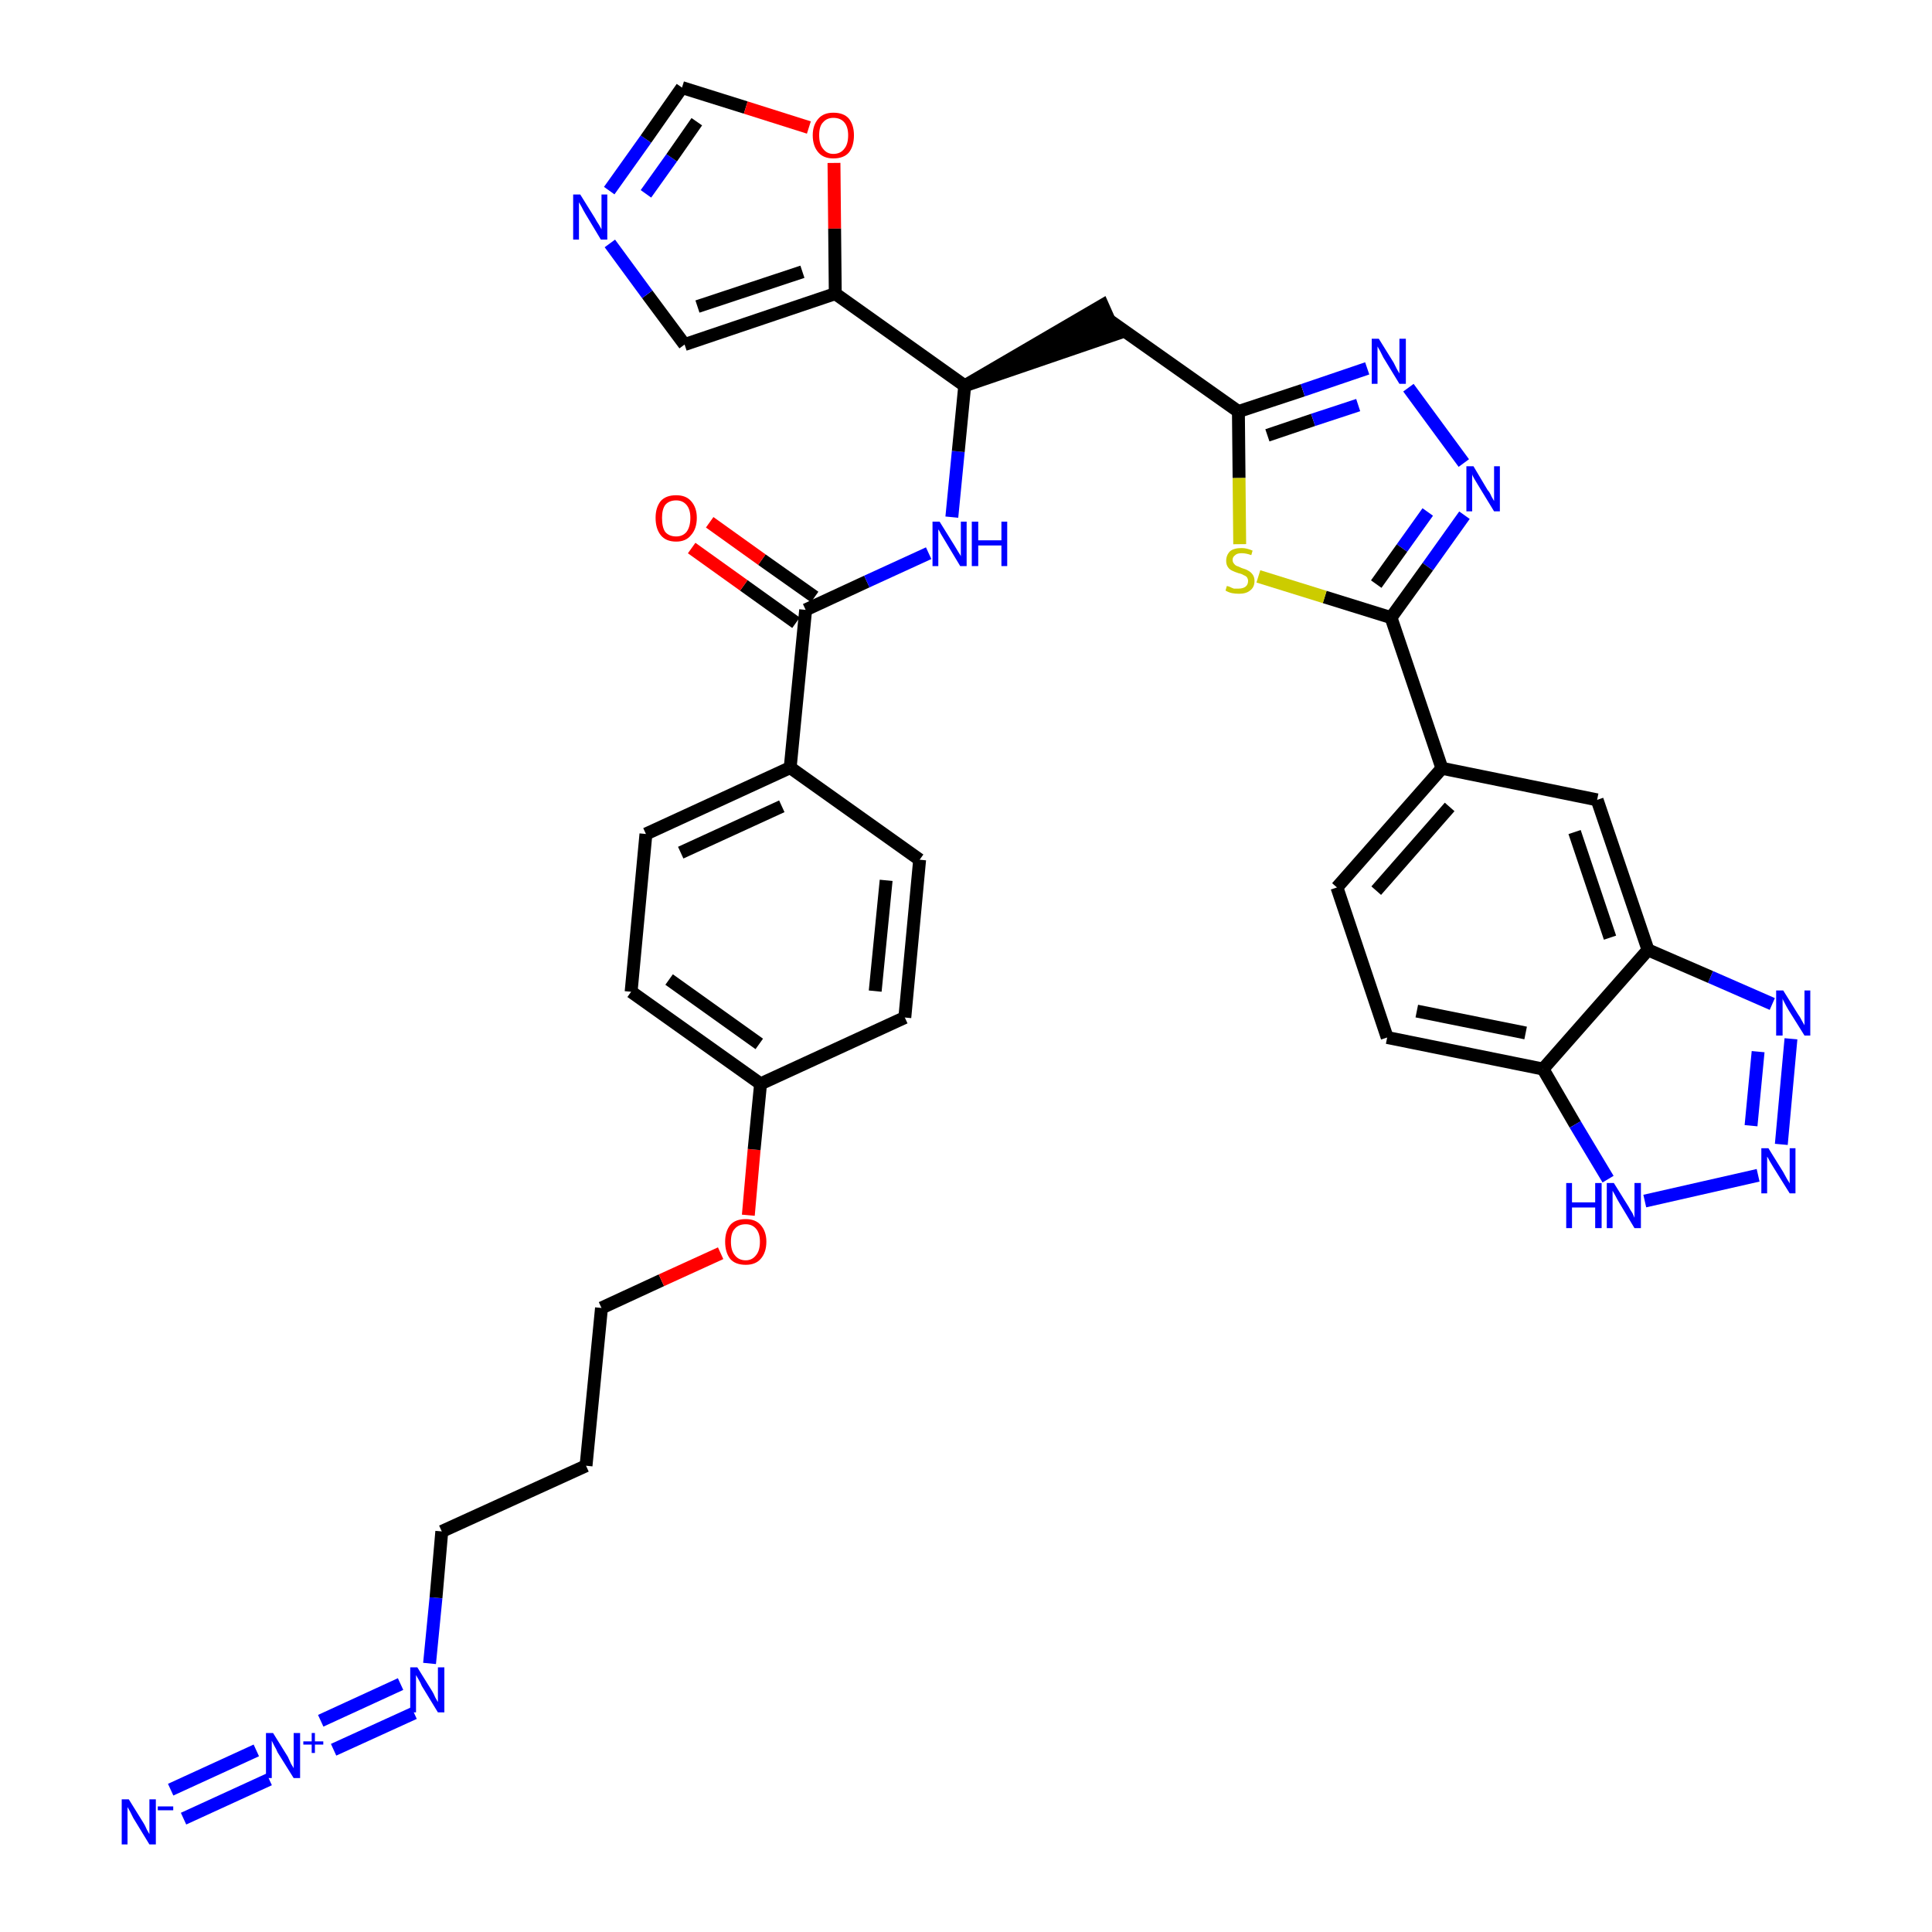 <?xml version='1.0' encoding='iso-8859-1'?>
<svg version='1.1' baseProfile='full'
              xmlns='http://www.w3.org/2000/svg'
                      xmlns:rdkit='http://www.rdkit.org/xml'
                      xmlns:xlink='http://www.w3.org/1999/xlink'
                  xml:space='preserve'
width='300px' height='300px' viewBox='0 0 300 300'>
<!-- END OF HEADER -->
<path class='bond-0 atom-0 atom-1' d='M 28.5,282.4 L 41.8,276.3' style='fill:none;fill-rule:evenodd;stroke:#0000FF;stroke-width:2.0px;stroke-linecap:butt;stroke-linejoin:miter;stroke-opacity:1' />
<path class='bond-0 atom-0 atom-1' d='M 26.5,277.9 L 39.8,271.8' style='fill:none;fill-rule:evenodd;stroke:#0000FF;stroke-width:2.0px;stroke-linecap:butt;stroke-linejoin:miter;stroke-opacity:1' />
<path class='bond-1 atom-1 atom-2' d='M 51.8,271.7 L 64.3,266.0' style='fill:none;fill-rule:evenodd;stroke:#0000FF;stroke-width:2.0px;stroke-linecap:butt;stroke-linejoin:miter;stroke-opacity:1' />
<path class='bond-1 atom-1 atom-2' d='M 49.8,267.2 L 62.2,261.5' style='fill:none;fill-rule:evenodd;stroke:#0000FF;stroke-width:2.0px;stroke-linecap:butt;stroke-linejoin:miter;stroke-opacity:1' />
<path class='bond-2 atom-2 atom-3' d='M 66.7,258.3 L 67.7,248.1' style='fill:none;fill-rule:evenodd;stroke:#0000FF;stroke-width:2.0px;stroke-linecap:butt;stroke-linejoin:miter;stroke-opacity:1' />
<path class='bond-2 atom-2 atom-3' d='M 67.7,248.1 L 68.6,237.8' style='fill:none;fill-rule:evenodd;stroke:#000000;stroke-width:2.0px;stroke-linecap:butt;stroke-linejoin:miter;stroke-opacity:1' />
<path class='bond-3 atom-3 atom-4' d='M 68.6,237.8 L 91.0,227.6' style='fill:none;fill-rule:evenodd;stroke:#000000;stroke-width:2.0px;stroke-linecap:butt;stroke-linejoin:miter;stroke-opacity:1' />
<path class='bond-4 atom-4 atom-5' d='M 91.0,227.6 L 93.4,203.1' style='fill:none;fill-rule:evenodd;stroke:#000000;stroke-width:2.0px;stroke-linecap:butt;stroke-linejoin:miter;stroke-opacity:1' />
<path class='bond-5 atom-5 atom-6' d='M 93.4,203.1 L 102.7,198.8' style='fill:none;fill-rule:evenodd;stroke:#000000;stroke-width:2.0px;stroke-linecap:butt;stroke-linejoin:miter;stroke-opacity:1' />
<path class='bond-5 atom-5 atom-6' d='M 102.7,198.8 L 111.9,194.6' style='fill:none;fill-rule:evenodd;stroke:#FF0000;stroke-width:2.0px;stroke-linecap:butt;stroke-linejoin:miter;stroke-opacity:1' />
<path class='bond-6 atom-6 atom-7' d='M 116.2,188.7 L 117.1,178.5' style='fill:none;fill-rule:evenodd;stroke:#FF0000;stroke-width:2.0px;stroke-linecap:butt;stroke-linejoin:miter;stroke-opacity:1' />
<path class='bond-6 atom-6 atom-7' d='M 117.1,178.5 L 118.1,168.3' style='fill:none;fill-rule:evenodd;stroke:#000000;stroke-width:2.0px;stroke-linecap:butt;stroke-linejoin:miter;stroke-opacity:1' />
<path class='bond-7 atom-7 atom-8' d='M 118.1,168.3 L 98.0,154.0' style='fill:none;fill-rule:evenodd;stroke:#000000;stroke-width:2.0px;stroke-linecap:butt;stroke-linejoin:miter;stroke-opacity:1' />
<path class='bond-7 atom-7 atom-8' d='M 117.9,162.1 L 103.9,152.1' style='fill:none;fill-rule:evenodd;stroke:#000000;stroke-width:2.0px;stroke-linecap:butt;stroke-linejoin:miter;stroke-opacity:1' />
<path class='bond-36 atom-36 atom-7' d='M 140.5,158.0 L 118.1,168.3' style='fill:none;fill-rule:evenodd;stroke:#000000;stroke-width:2.0px;stroke-linecap:butt;stroke-linejoin:miter;stroke-opacity:1' />
<path class='bond-8 atom-8 atom-9' d='M 98.0,154.0 L 100.3,129.5' style='fill:none;fill-rule:evenodd;stroke:#000000;stroke-width:2.0px;stroke-linecap:butt;stroke-linejoin:miter;stroke-opacity:1' />
<path class='bond-9 atom-9 atom-10' d='M 100.3,129.5 L 122.7,119.2' style='fill:none;fill-rule:evenodd;stroke:#000000;stroke-width:2.0px;stroke-linecap:butt;stroke-linejoin:miter;stroke-opacity:1' />
<path class='bond-9 atom-9 atom-10' d='M 105.7,132.4 L 121.4,125.2' style='fill:none;fill-rule:evenodd;stroke:#000000;stroke-width:2.0px;stroke-linecap:butt;stroke-linejoin:miter;stroke-opacity:1' />
<path class='bond-10 atom-10 atom-11' d='M 122.7,119.2 L 125.1,94.7' style='fill:none;fill-rule:evenodd;stroke:#000000;stroke-width:2.0px;stroke-linecap:butt;stroke-linejoin:miter;stroke-opacity:1' />
<path class='bond-34 atom-10 atom-35' d='M 122.7,119.2 L 142.8,133.5' style='fill:none;fill-rule:evenodd;stroke:#000000;stroke-width:2.0px;stroke-linecap:butt;stroke-linejoin:miter;stroke-opacity:1' />
<path class='bond-11 atom-11 atom-12' d='M 126.5,92.7 L 118.3,86.9' style='fill:none;fill-rule:evenodd;stroke:#000000;stroke-width:2.0px;stroke-linecap:butt;stroke-linejoin:miter;stroke-opacity:1' />
<path class='bond-11 atom-11 atom-12' d='M 118.3,86.9 L 110.2,81.1' style='fill:none;fill-rule:evenodd;stroke:#FF0000;stroke-width:2.0px;stroke-linecap:butt;stroke-linejoin:miter;stroke-opacity:1' />
<path class='bond-11 atom-11 atom-12' d='M 123.6,96.7 L 115.5,90.9' style='fill:none;fill-rule:evenodd;stroke:#000000;stroke-width:2.0px;stroke-linecap:butt;stroke-linejoin:miter;stroke-opacity:1' />
<path class='bond-11 atom-11 atom-12' d='M 115.5,90.9 L 107.4,85.1' style='fill:none;fill-rule:evenodd;stroke:#FF0000;stroke-width:2.0px;stroke-linecap:butt;stroke-linejoin:miter;stroke-opacity:1' />
<path class='bond-12 atom-11 atom-13' d='M 125.1,94.7 L 134.6,90.3' style='fill:none;fill-rule:evenodd;stroke:#000000;stroke-width:2.0px;stroke-linecap:butt;stroke-linejoin:miter;stroke-opacity:1' />
<path class='bond-12 atom-11 atom-13' d='M 134.6,90.3 L 144.2,85.9' style='fill:none;fill-rule:evenodd;stroke:#0000FF;stroke-width:2.0px;stroke-linecap:butt;stroke-linejoin:miter;stroke-opacity:1' />
<path class='bond-13 atom-13 atom-14' d='M 147.8,80.3 L 148.8,70.1' style='fill:none;fill-rule:evenodd;stroke:#0000FF;stroke-width:2.0px;stroke-linecap:butt;stroke-linejoin:miter;stroke-opacity:1' />
<path class='bond-13 atom-13 atom-14' d='M 148.8,70.1 L 149.8,59.9' style='fill:none;fill-rule:evenodd;stroke:#000000;stroke-width:2.0px;stroke-linecap:butt;stroke-linejoin:miter;stroke-opacity:1' />
<path class='bond-14 atom-14 atom-15' d='M 149.8,59.9 L 173.2,51.9 L 171.2,47.4 Z' style='fill:#000000;fill-rule:evenodd;fill-opacity:1;stroke:#000000;stroke-width:2.0px;stroke-linecap:butt;stroke-linejoin:miter;stroke-opacity:1;' />
<path class='bond-29 atom-14 atom-30' d='M 149.8,59.9 L 129.7,45.6' style='fill:none;fill-rule:evenodd;stroke:#000000;stroke-width:2.0px;stroke-linecap:butt;stroke-linejoin:miter;stroke-opacity:1' />
<path class='bond-15 atom-15 atom-16' d='M 172.2,49.7 L 192.3,63.9' style='fill:none;fill-rule:evenodd;stroke:#000000;stroke-width:2.0px;stroke-linecap:butt;stroke-linejoin:miter;stroke-opacity:1' />
<path class='bond-16 atom-16 atom-17' d='M 192.3,63.9 L 202.3,60.6' style='fill:none;fill-rule:evenodd;stroke:#000000;stroke-width:2.0px;stroke-linecap:butt;stroke-linejoin:miter;stroke-opacity:1' />
<path class='bond-16 atom-16 atom-17' d='M 202.3,60.6 L 212.3,57.2' style='fill:none;fill-rule:evenodd;stroke:#0000FF;stroke-width:2.0px;stroke-linecap:butt;stroke-linejoin:miter;stroke-opacity:1' />
<path class='bond-16 atom-16 atom-17' d='M 196.8,67.6 L 203.9,65.2' style='fill:none;fill-rule:evenodd;stroke:#000000;stroke-width:2.0px;stroke-linecap:butt;stroke-linejoin:miter;stroke-opacity:1' />
<path class='bond-16 atom-16 atom-17' d='M 203.9,65.2 L 210.9,62.9' style='fill:none;fill-rule:evenodd;stroke:#0000FF;stroke-width:2.0px;stroke-linecap:butt;stroke-linejoin:miter;stroke-opacity:1' />
<path class='bond-37 atom-29 atom-16' d='M 192.5,84.5 L 192.4,74.2' style='fill:none;fill-rule:evenodd;stroke:#CCCC00;stroke-width:2.0px;stroke-linecap:butt;stroke-linejoin:miter;stroke-opacity:1' />
<path class='bond-37 atom-29 atom-16' d='M 192.4,74.2 L 192.3,63.9' style='fill:none;fill-rule:evenodd;stroke:#000000;stroke-width:2.0px;stroke-linecap:butt;stroke-linejoin:miter;stroke-opacity:1' />
<path class='bond-17 atom-17 atom-18' d='M 218.7,60.2 L 227.3,71.9' style='fill:none;fill-rule:evenodd;stroke:#0000FF;stroke-width:2.0px;stroke-linecap:butt;stroke-linejoin:miter;stroke-opacity:1' />
<path class='bond-18 atom-18 atom-19' d='M 227.4,80.0 L 221.7,88.0' style='fill:none;fill-rule:evenodd;stroke:#0000FF;stroke-width:2.0px;stroke-linecap:butt;stroke-linejoin:miter;stroke-opacity:1' />
<path class='bond-18 atom-18 atom-19' d='M 221.7,88.0 L 216.0,95.9' style='fill:none;fill-rule:evenodd;stroke:#000000;stroke-width:2.0px;stroke-linecap:butt;stroke-linejoin:miter;stroke-opacity:1' />
<path class='bond-18 atom-18 atom-19' d='M 221.7,79.5 L 217.7,85.1' style='fill:none;fill-rule:evenodd;stroke:#0000FF;stroke-width:2.0px;stroke-linecap:butt;stroke-linejoin:miter;stroke-opacity:1' />
<path class='bond-18 atom-18 atom-19' d='M 217.7,85.1 L 213.7,90.7' style='fill:none;fill-rule:evenodd;stroke:#000000;stroke-width:2.0px;stroke-linecap:butt;stroke-linejoin:miter;stroke-opacity:1' />
<path class='bond-19 atom-19 atom-20' d='M 216.0,95.9 L 223.9,119.3' style='fill:none;fill-rule:evenodd;stroke:#000000;stroke-width:2.0px;stroke-linecap:butt;stroke-linejoin:miter;stroke-opacity:1' />
<path class='bond-28 atom-19 atom-29' d='M 216.0,95.9 L 205.7,92.7' style='fill:none;fill-rule:evenodd;stroke:#000000;stroke-width:2.0px;stroke-linecap:butt;stroke-linejoin:miter;stroke-opacity:1' />
<path class='bond-28 atom-19 atom-29' d='M 205.7,92.7 L 195.4,89.5' style='fill:none;fill-rule:evenodd;stroke:#CCCC00;stroke-width:2.0px;stroke-linecap:butt;stroke-linejoin:miter;stroke-opacity:1' />
<path class='bond-20 atom-20 atom-21' d='M 223.9,119.3 L 207.6,137.8' style='fill:none;fill-rule:evenodd;stroke:#000000;stroke-width:2.0px;stroke-linecap:butt;stroke-linejoin:miter;stroke-opacity:1' />
<path class='bond-20 atom-20 atom-21' d='M 225.1,125.3 L 213.7,138.3' style='fill:none;fill-rule:evenodd;stroke:#000000;stroke-width:2.0px;stroke-linecap:butt;stroke-linejoin:miter;stroke-opacity:1' />
<path class='bond-39 atom-28 atom-20' d='M 248.0,124.2 L 223.9,119.3' style='fill:none;fill-rule:evenodd;stroke:#000000;stroke-width:2.0px;stroke-linecap:butt;stroke-linejoin:miter;stroke-opacity:1' />
<path class='bond-21 atom-21 atom-22' d='M 207.6,137.8 L 215.4,161.1' style='fill:none;fill-rule:evenodd;stroke:#000000;stroke-width:2.0px;stroke-linecap:butt;stroke-linejoin:miter;stroke-opacity:1' />
<path class='bond-22 atom-22 atom-23' d='M 215.4,161.1 L 239.6,166.0' style='fill:none;fill-rule:evenodd;stroke:#000000;stroke-width:2.0px;stroke-linecap:butt;stroke-linejoin:miter;stroke-opacity:1' />
<path class='bond-22 atom-22 atom-23' d='M 220.0,157.0 L 236.9,160.4' style='fill:none;fill-rule:evenodd;stroke:#000000;stroke-width:2.0px;stroke-linecap:butt;stroke-linejoin:miter;stroke-opacity:1' />
<path class='bond-23 atom-23 atom-24' d='M 239.6,166.0 L 244.6,174.6' style='fill:none;fill-rule:evenodd;stroke:#000000;stroke-width:2.0px;stroke-linecap:butt;stroke-linejoin:miter;stroke-opacity:1' />
<path class='bond-23 atom-23 atom-24' d='M 244.6,174.6 L 249.7,183.1' style='fill:none;fill-rule:evenodd;stroke:#0000FF;stroke-width:2.0px;stroke-linecap:butt;stroke-linejoin:miter;stroke-opacity:1' />
<path class='bond-40 atom-27 atom-23' d='M 255.9,147.5 L 239.6,166.0' style='fill:none;fill-rule:evenodd;stroke:#000000;stroke-width:2.0px;stroke-linecap:butt;stroke-linejoin:miter;stroke-opacity:1' />
<path class='bond-24 atom-24 atom-25' d='M 255.4,186.5 L 273.0,182.5' style='fill:none;fill-rule:evenodd;stroke:#0000FF;stroke-width:2.0px;stroke-linecap:butt;stroke-linejoin:miter;stroke-opacity:1' />
<path class='bond-25 atom-25 atom-26' d='M 276.6,177.7 L 278.1,161.3' style='fill:none;fill-rule:evenodd;stroke:#0000FF;stroke-width:2.0px;stroke-linecap:butt;stroke-linejoin:miter;stroke-opacity:1' />
<path class='bond-25 atom-25 atom-26' d='M 271.9,174.8 L 273.0,163.3' style='fill:none;fill-rule:evenodd;stroke:#0000FF;stroke-width:2.0px;stroke-linecap:butt;stroke-linejoin:miter;stroke-opacity:1' />
<path class='bond-26 atom-26 atom-27' d='M 275.2,155.9 L 265.6,151.7' style='fill:none;fill-rule:evenodd;stroke:#0000FF;stroke-width:2.0px;stroke-linecap:butt;stroke-linejoin:miter;stroke-opacity:1' />
<path class='bond-26 atom-26 atom-27' d='M 265.6,151.7 L 255.9,147.5' style='fill:none;fill-rule:evenodd;stroke:#000000;stroke-width:2.0px;stroke-linecap:butt;stroke-linejoin:miter;stroke-opacity:1' />
<path class='bond-27 atom-27 atom-28' d='M 255.9,147.5 L 248.0,124.2' style='fill:none;fill-rule:evenodd;stroke:#000000;stroke-width:2.0px;stroke-linecap:butt;stroke-linejoin:miter;stroke-opacity:1' />
<path class='bond-27 atom-27 atom-28' d='M 250.0,145.6 L 244.5,129.2' style='fill:none;fill-rule:evenodd;stroke:#000000;stroke-width:2.0px;stroke-linecap:butt;stroke-linejoin:miter;stroke-opacity:1' />
<path class='bond-30 atom-30 atom-31' d='M 129.7,45.6 L 106.3,53.5' style='fill:none;fill-rule:evenodd;stroke:#000000;stroke-width:2.0px;stroke-linecap:butt;stroke-linejoin:miter;stroke-opacity:1' />
<path class='bond-30 atom-30 atom-31' d='M 124.6,42.2 L 108.3,47.6' style='fill:none;fill-rule:evenodd;stroke:#000000;stroke-width:2.0px;stroke-linecap:butt;stroke-linejoin:miter;stroke-opacity:1' />
<path class='bond-38 atom-34 atom-30' d='M 129.5,25.3 L 129.6,35.5' style='fill:none;fill-rule:evenodd;stroke:#FF0000;stroke-width:2.0px;stroke-linecap:butt;stroke-linejoin:miter;stroke-opacity:1' />
<path class='bond-38 atom-34 atom-30' d='M 129.6,35.5 L 129.7,45.6' style='fill:none;fill-rule:evenodd;stroke:#000000;stroke-width:2.0px;stroke-linecap:butt;stroke-linejoin:miter;stroke-opacity:1' />
<path class='bond-31 atom-31 atom-32' d='M 106.3,53.5 L 100.5,45.7' style='fill:none;fill-rule:evenodd;stroke:#000000;stroke-width:2.0px;stroke-linecap:butt;stroke-linejoin:miter;stroke-opacity:1' />
<path class='bond-31 atom-31 atom-32' d='M 100.5,45.7 L 94.7,37.8' style='fill:none;fill-rule:evenodd;stroke:#0000FF;stroke-width:2.0px;stroke-linecap:butt;stroke-linejoin:miter;stroke-opacity:1' />
<path class='bond-32 atom-32 atom-33' d='M 94.6,29.6 L 100.3,21.6' style='fill:none;fill-rule:evenodd;stroke:#0000FF;stroke-width:2.0px;stroke-linecap:butt;stroke-linejoin:miter;stroke-opacity:1' />
<path class='bond-32 atom-32 atom-33' d='M 100.3,21.6 L 105.9,13.6' style='fill:none;fill-rule:evenodd;stroke:#000000;stroke-width:2.0px;stroke-linecap:butt;stroke-linejoin:miter;stroke-opacity:1' />
<path class='bond-32 atom-32 atom-33' d='M 100.3,30.1 L 104.3,24.5' style='fill:none;fill-rule:evenodd;stroke:#0000FF;stroke-width:2.0px;stroke-linecap:butt;stroke-linejoin:miter;stroke-opacity:1' />
<path class='bond-32 atom-32 atom-33' d='M 104.3,24.5 L 108.2,18.9' style='fill:none;fill-rule:evenodd;stroke:#000000;stroke-width:2.0px;stroke-linecap:butt;stroke-linejoin:miter;stroke-opacity:1' />
<path class='bond-33 atom-33 atom-34' d='M 105.9,13.6 L 115.8,16.7' style='fill:none;fill-rule:evenodd;stroke:#000000;stroke-width:2.0px;stroke-linecap:butt;stroke-linejoin:miter;stroke-opacity:1' />
<path class='bond-33 atom-33 atom-34' d='M 115.8,16.7 L 125.6,19.8' style='fill:none;fill-rule:evenodd;stroke:#FF0000;stroke-width:2.0px;stroke-linecap:butt;stroke-linejoin:miter;stroke-opacity:1' />
<path class='bond-35 atom-35 atom-36' d='M 142.8,133.5 L 140.5,158.0' style='fill:none;fill-rule:evenodd;stroke:#000000;stroke-width:2.0px;stroke-linecap:butt;stroke-linejoin:miter;stroke-opacity:1' />
<path class='bond-35 atom-35 atom-36' d='M 137.6,136.7 L 135.9,153.9' style='fill:none;fill-rule:evenodd;stroke:#000000;stroke-width:2.0px;stroke-linecap:butt;stroke-linejoin:miter;stroke-opacity:1' />
<path  class='atom-0' d='M 20.0 279.4
L 22.3 283.1
Q 22.5 283.4, 22.8 284.1
Q 23.2 284.8, 23.2 284.8
L 23.2 279.4
L 24.2 279.4
L 24.2 286.4
L 23.2 286.4
L 20.7 282.3
Q 20.5 281.9, 20.2 281.3
Q 19.9 280.8, 19.8 280.6
L 19.8 286.4
L 18.9 286.4
L 18.9 279.4
L 20.0 279.4
' fill='#0000FF'/>
<path  class='atom-0' d='M 24.5 280.5
L 26.9 280.5
L 26.9 281.1
L 24.5 281.1
L 24.5 280.5
' fill='#0000FF'/>
<path  class='atom-1' d='M 42.4 269.1
L 44.7 272.8
Q 44.9 273.2, 45.2 273.9
Q 45.6 274.5, 45.6 274.6
L 45.6 269.1
L 46.6 269.1
L 46.6 276.1
L 45.6 276.1
L 43.1 272.1
Q 42.9 271.6, 42.6 271.1
Q 42.3 270.5, 42.2 270.3
L 42.2 276.1
L 41.3 276.1
L 41.3 269.1
L 42.4 269.1
' fill='#0000FF'/>
<path  class='atom-1' d='M 47.1 270.4
L 48.4 270.4
L 48.4 269.1
L 48.9 269.1
L 48.9 270.4
L 50.2 270.4
L 50.2 270.9
L 48.9 270.9
L 48.9 272.2
L 48.4 272.2
L 48.4 270.9
L 47.1 270.9
L 47.1 270.4
' fill='#0000FF'/>
<path  class='atom-2' d='M 64.8 258.9
L 67.1 262.6
Q 67.3 262.9, 67.6 263.6
Q 68.0 264.3, 68.0 264.3
L 68.0 258.9
L 69.0 258.9
L 69.0 265.9
L 68.0 265.9
L 65.5 261.8
Q 65.3 261.3, 65.0 260.8
Q 64.7 260.3, 64.6 260.1
L 64.6 265.9
L 63.7 265.9
L 63.7 258.9
L 64.8 258.9
' fill='#0000FF'/>
<path  class='atom-6' d='M 112.6 192.8
Q 112.6 191.2, 113.4 190.2
Q 114.2 189.3, 115.8 189.3
Q 117.3 189.3, 118.1 190.2
Q 119.0 191.2, 119.0 192.8
Q 119.0 194.5, 118.1 195.5
Q 117.3 196.4, 115.8 196.4
Q 114.2 196.4, 113.4 195.5
Q 112.6 194.5, 112.6 192.8
M 115.8 195.7
Q 116.8 195.7, 117.4 194.9
Q 118.0 194.2, 118.0 192.8
Q 118.0 191.5, 117.4 190.8
Q 116.8 190.1, 115.8 190.1
Q 114.7 190.1, 114.1 190.8
Q 113.5 191.4, 113.5 192.8
Q 113.5 194.2, 114.1 194.9
Q 114.7 195.7, 115.8 195.7
' fill='#FF0000'/>
<path  class='atom-12' d='M 101.8 80.4
Q 101.8 78.8, 102.6 77.8
Q 103.4 76.9, 105.0 76.9
Q 106.5 76.9, 107.3 77.8
Q 108.2 78.8, 108.2 80.4
Q 108.2 82.1, 107.3 83.1
Q 106.5 84.1, 105.0 84.1
Q 103.4 84.1, 102.6 83.1
Q 101.8 82.1, 101.8 80.4
M 105.0 83.3
Q 106.0 83.3, 106.6 82.6
Q 107.2 81.8, 107.2 80.4
Q 107.2 79.1, 106.6 78.4
Q 106.0 77.7, 105.0 77.7
Q 103.9 77.7, 103.3 78.4
Q 102.8 79.1, 102.8 80.4
Q 102.8 81.9, 103.3 82.6
Q 103.9 83.3, 105.0 83.3
' fill='#FF0000'/>
<path  class='atom-13' d='M 145.9 81.0
L 148.2 84.7
Q 148.4 85.0, 148.8 85.7
Q 149.2 86.3, 149.2 86.4
L 149.2 81.0
L 150.1 81.0
L 150.1 87.9
L 149.1 87.9
L 146.7 83.9
Q 146.4 83.4, 146.1 82.9
Q 145.8 82.3, 145.7 82.2
L 145.7 87.9
L 144.8 87.9
L 144.8 81.0
L 145.9 81.0
' fill='#0000FF'/>
<path  class='atom-13' d='M 150.9 81.0
L 151.9 81.0
L 151.9 83.9
L 155.5 83.9
L 155.5 81.0
L 156.4 81.0
L 156.4 87.9
L 155.5 87.9
L 155.5 84.7
L 151.9 84.7
L 151.9 87.9
L 150.9 87.9
L 150.9 81.0
' fill='#0000FF'/>
<path  class='atom-17' d='M 214.1 52.6
L 216.4 56.3
Q 216.6 56.7, 216.9 57.3
Q 217.3 58.0, 217.3 58.0
L 217.3 52.6
L 218.3 52.6
L 218.3 59.6
L 217.3 59.6
L 214.8 55.5
Q 214.6 55.1, 214.3 54.5
Q 214.0 54.0, 213.9 53.8
L 213.9 59.6
L 213.0 59.6
L 213.0 52.6
L 214.1 52.6
' fill='#0000FF'/>
<path  class='atom-18' d='M 228.8 72.4
L 231.0 76.1
Q 231.3 76.4, 231.6 77.1
Q 232.0 77.8, 232.0 77.8
L 232.0 72.4
L 232.9 72.4
L 232.9 79.4
L 232.0 79.4
L 229.5 75.3
Q 229.2 74.8, 228.9 74.3
Q 228.6 73.8, 228.6 73.6
L 228.6 79.4
L 227.7 79.4
L 227.7 72.4
L 228.8 72.4
' fill='#0000FF'/>
<path  class='atom-24' d='M 243.2 183.7
L 244.1 183.7
L 244.1 186.7
L 247.7 186.7
L 247.7 183.7
L 248.7 183.7
L 248.7 190.7
L 247.7 190.7
L 247.7 187.5
L 244.1 187.5
L 244.1 190.7
L 243.2 190.7
L 243.2 183.7
' fill='#0000FF'/>
<path  class='atom-24' d='M 250.6 183.7
L 252.9 187.4
Q 253.1 187.8, 253.5 188.4
Q 253.8 189.1, 253.8 189.1
L 253.8 183.7
L 254.8 183.7
L 254.8 190.7
L 253.8 190.7
L 251.4 186.7
Q 251.1 186.2, 250.8 185.6
Q 250.5 185.1, 250.4 184.9
L 250.4 190.7
L 249.5 190.7
L 249.5 183.7
L 250.6 183.7
' fill='#0000FF'/>
<path  class='atom-25' d='M 274.6 178.3
L 276.9 182.0
Q 277.1 182.4, 277.5 183.1
Q 277.9 183.7, 277.9 183.8
L 277.9 178.3
L 278.8 178.3
L 278.8 185.3
L 277.9 185.3
L 275.4 181.3
Q 275.1 180.8, 274.8 180.3
Q 274.5 179.7, 274.4 179.6
L 274.4 185.3
L 273.5 185.3
L 273.5 178.3
L 274.6 178.3
' fill='#0000FF'/>
<path  class='atom-26' d='M 276.9 153.8
L 279.2 157.5
Q 279.5 157.9, 279.8 158.5
Q 280.2 159.2, 280.2 159.2
L 280.2 153.8
L 281.1 153.8
L 281.1 160.8
L 280.2 160.8
L 277.7 156.8
Q 277.4 156.3, 277.1 155.7
Q 276.8 155.2, 276.8 155.0
L 276.8 160.8
L 275.8 160.8
L 275.8 153.8
L 276.9 153.8
' fill='#0000FF'/>
<path  class='atom-29' d='M 190.5 91.0
Q 190.6 91.0, 190.9 91.1
Q 191.3 91.3, 191.6 91.4
Q 192.0 91.4, 192.3 91.4
Q 193.0 91.4, 193.4 91.1
Q 193.8 90.8, 193.8 90.2
Q 193.8 89.9, 193.6 89.6
Q 193.4 89.4, 193.1 89.3
Q 192.8 89.1, 192.3 89.0
Q 191.7 88.8, 191.3 88.6
Q 190.9 88.4, 190.7 88.1
Q 190.4 87.7, 190.4 87.1
Q 190.4 86.2, 191.0 85.6
Q 191.6 85.1, 192.8 85.1
Q 193.6 85.1, 194.5 85.5
L 194.3 86.2
Q 193.5 85.9, 192.8 85.9
Q 192.1 85.9, 191.8 86.2
Q 191.4 86.5, 191.4 86.9
Q 191.4 87.3, 191.6 87.5
Q 191.8 87.8, 192.1 87.9
Q 192.4 88.0, 192.8 88.2
Q 193.5 88.4, 193.8 88.6
Q 194.2 88.8, 194.5 89.2
Q 194.8 89.6, 194.8 90.2
Q 194.8 91.2, 194.1 91.7
Q 193.5 92.2, 192.4 92.2
Q 191.8 92.2, 191.3 92.1
Q 190.8 92.0, 190.3 91.7
L 190.5 91.0
' fill='#CCCC00'/>
<path  class='atom-32' d='M 90.1 30.2
L 92.4 33.9
Q 92.6 34.3, 93.0 34.9
Q 93.4 35.6, 93.4 35.6
L 93.4 30.2
L 94.3 30.2
L 94.3 37.2
L 93.3 37.2
L 90.9 33.2
Q 90.6 32.7, 90.3 32.1
Q 90.0 31.6, 89.9 31.4
L 89.9 37.2
L 89.0 37.2
L 89.0 30.2
L 90.1 30.2
' fill='#0000FF'/>
<path  class='atom-34' d='M 126.2 21.0
Q 126.2 19.4, 127.1 18.4
Q 127.9 17.5, 129.4 17.5
Q 131.0 17.5, 131.8 18.4
Q 132.6 19.4, 132.6 21.0
Q 132.6 22.7, 131.8 23.7
Q 131.0 24.6, 129.4 24.6
Q 127.9 24.6, 127.1 23.7
Q 126.2 22.7, 126.2 21.0
M 129.4 23.9
Q 130.5 23.9, 131.1 23.1
Q 131.7 22.4, 131.7 21.0
Q 131.7 19.7, 131.1 19.0
Q 130.5 18.3, 129.4 18.3
Q 128.4 18.3, 127.8 19.0
Q 127.2 19.6, 127.2 21.0
Q 127.2 22.4, 127.8 23.1
Q 128.4 23.9, 129.4 23.9
' fill='#FF0000'/>
</svg>
